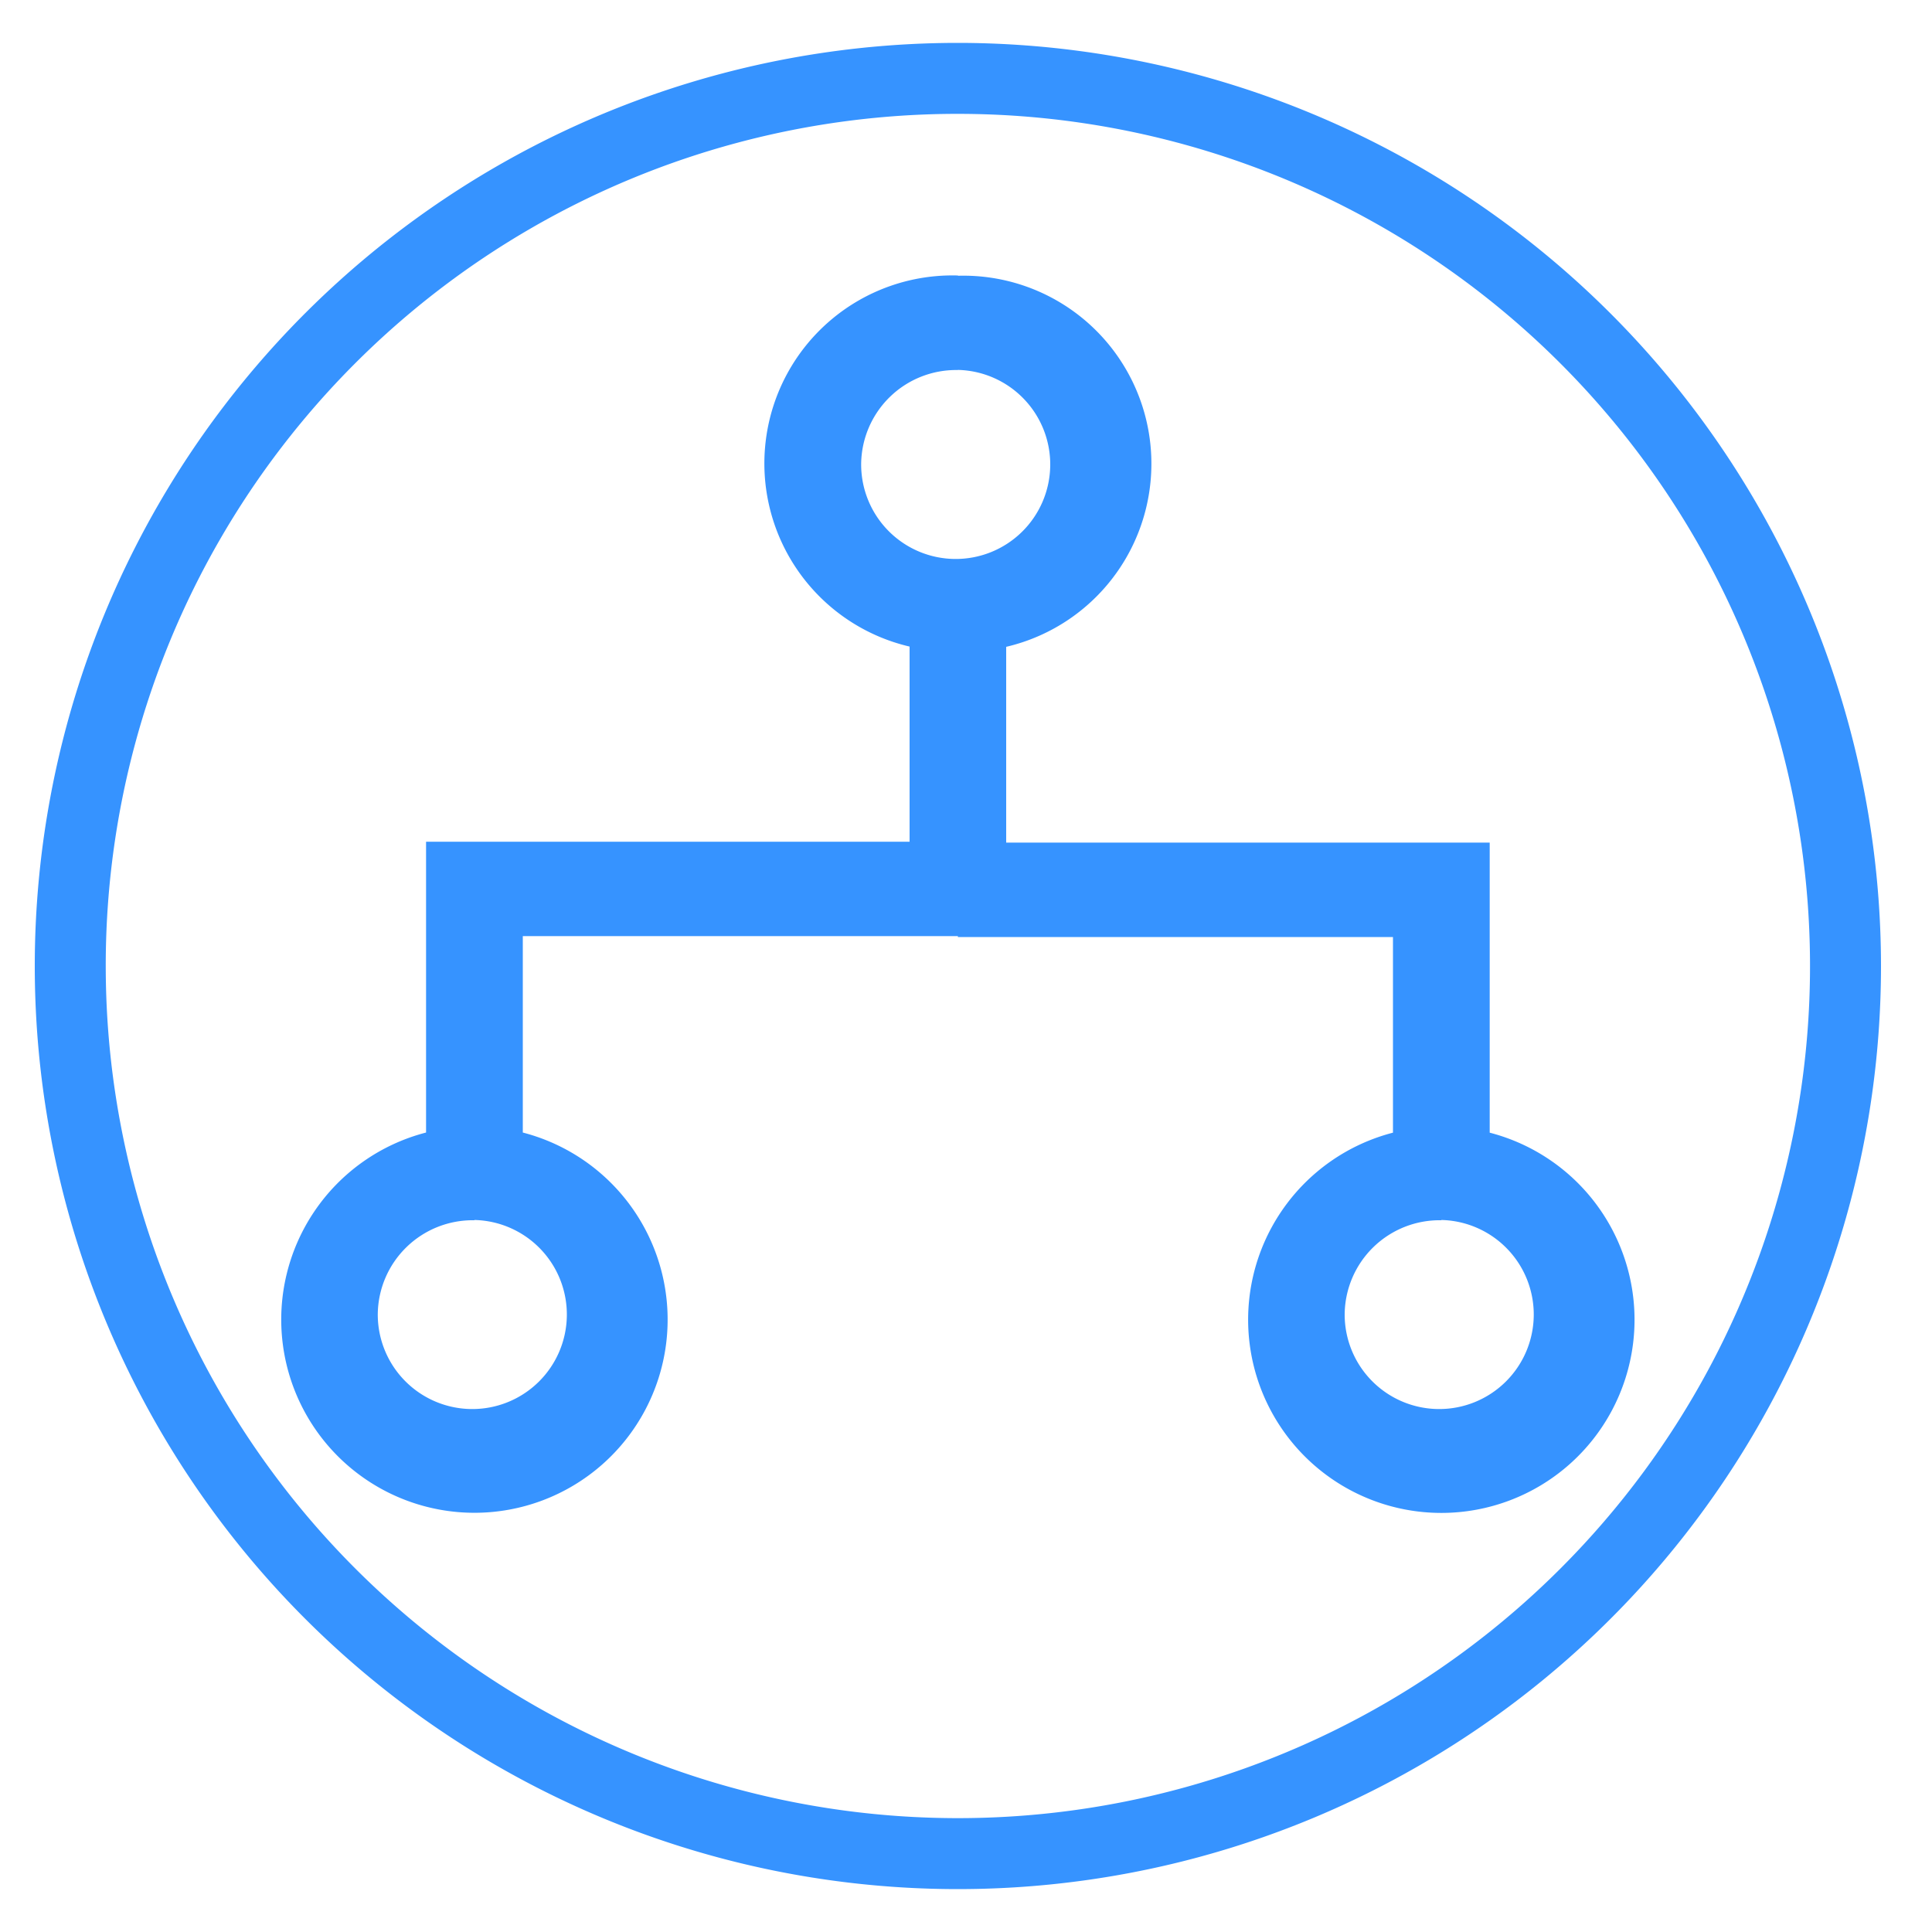 <svg xmlns="http://www.w3.org/2000/svg" width="15" height="15" viewBox="0 0 15 15">
  <g id="interface" transform="translate(-669 -513)">
    <rect id="Rectangle_2734" data-name="Rectangle 2734" width="15" height="15" transform="translate(669 513)" fill="none"/>
    <path id="Path_2941" data-name="Path 2941" d="M7.167,0a7.167,7.167,0,1,0,7.167,7.167A7.171,7.171,0,0,0,7.167,0Zm0,.551A6.616,6.616,0,1,1,.551,7.167,6.612,6.612,0,0,1,7.167.551Z" transform="translate(669.27 513.333)" fill="#3693ff"/>
    <path id="Path_2942" data-name="Path 2942" d="M8.563,3.583a1.46,1.46,0,0,0-.375,2.881V7.979H4.434v2.258a1.5,1.5,0,1,0,.751,0V8.712H8.563v.007h3.378v1.519a1.5,1.5,0,1,0,.751,0V7.986H8.938V6.466a1.46,1.46,0,0,0-.375-2.881Zm0,.733a.734.734,0,1,1-.751.733A.737.737,0,0,1,8.563,4.317Zm-3.753,6.6a.734.734,0,1,1-.751.733A.737.737,0,0,1,4.809,10.918Zm7.507,0a.734.734,0,1,1-.751.733A.737.737,0,0,1,12.316,10.918Z" transform="translate(667.874 511.556)" fill="#3693ff"/>
  </g>
</svg>
